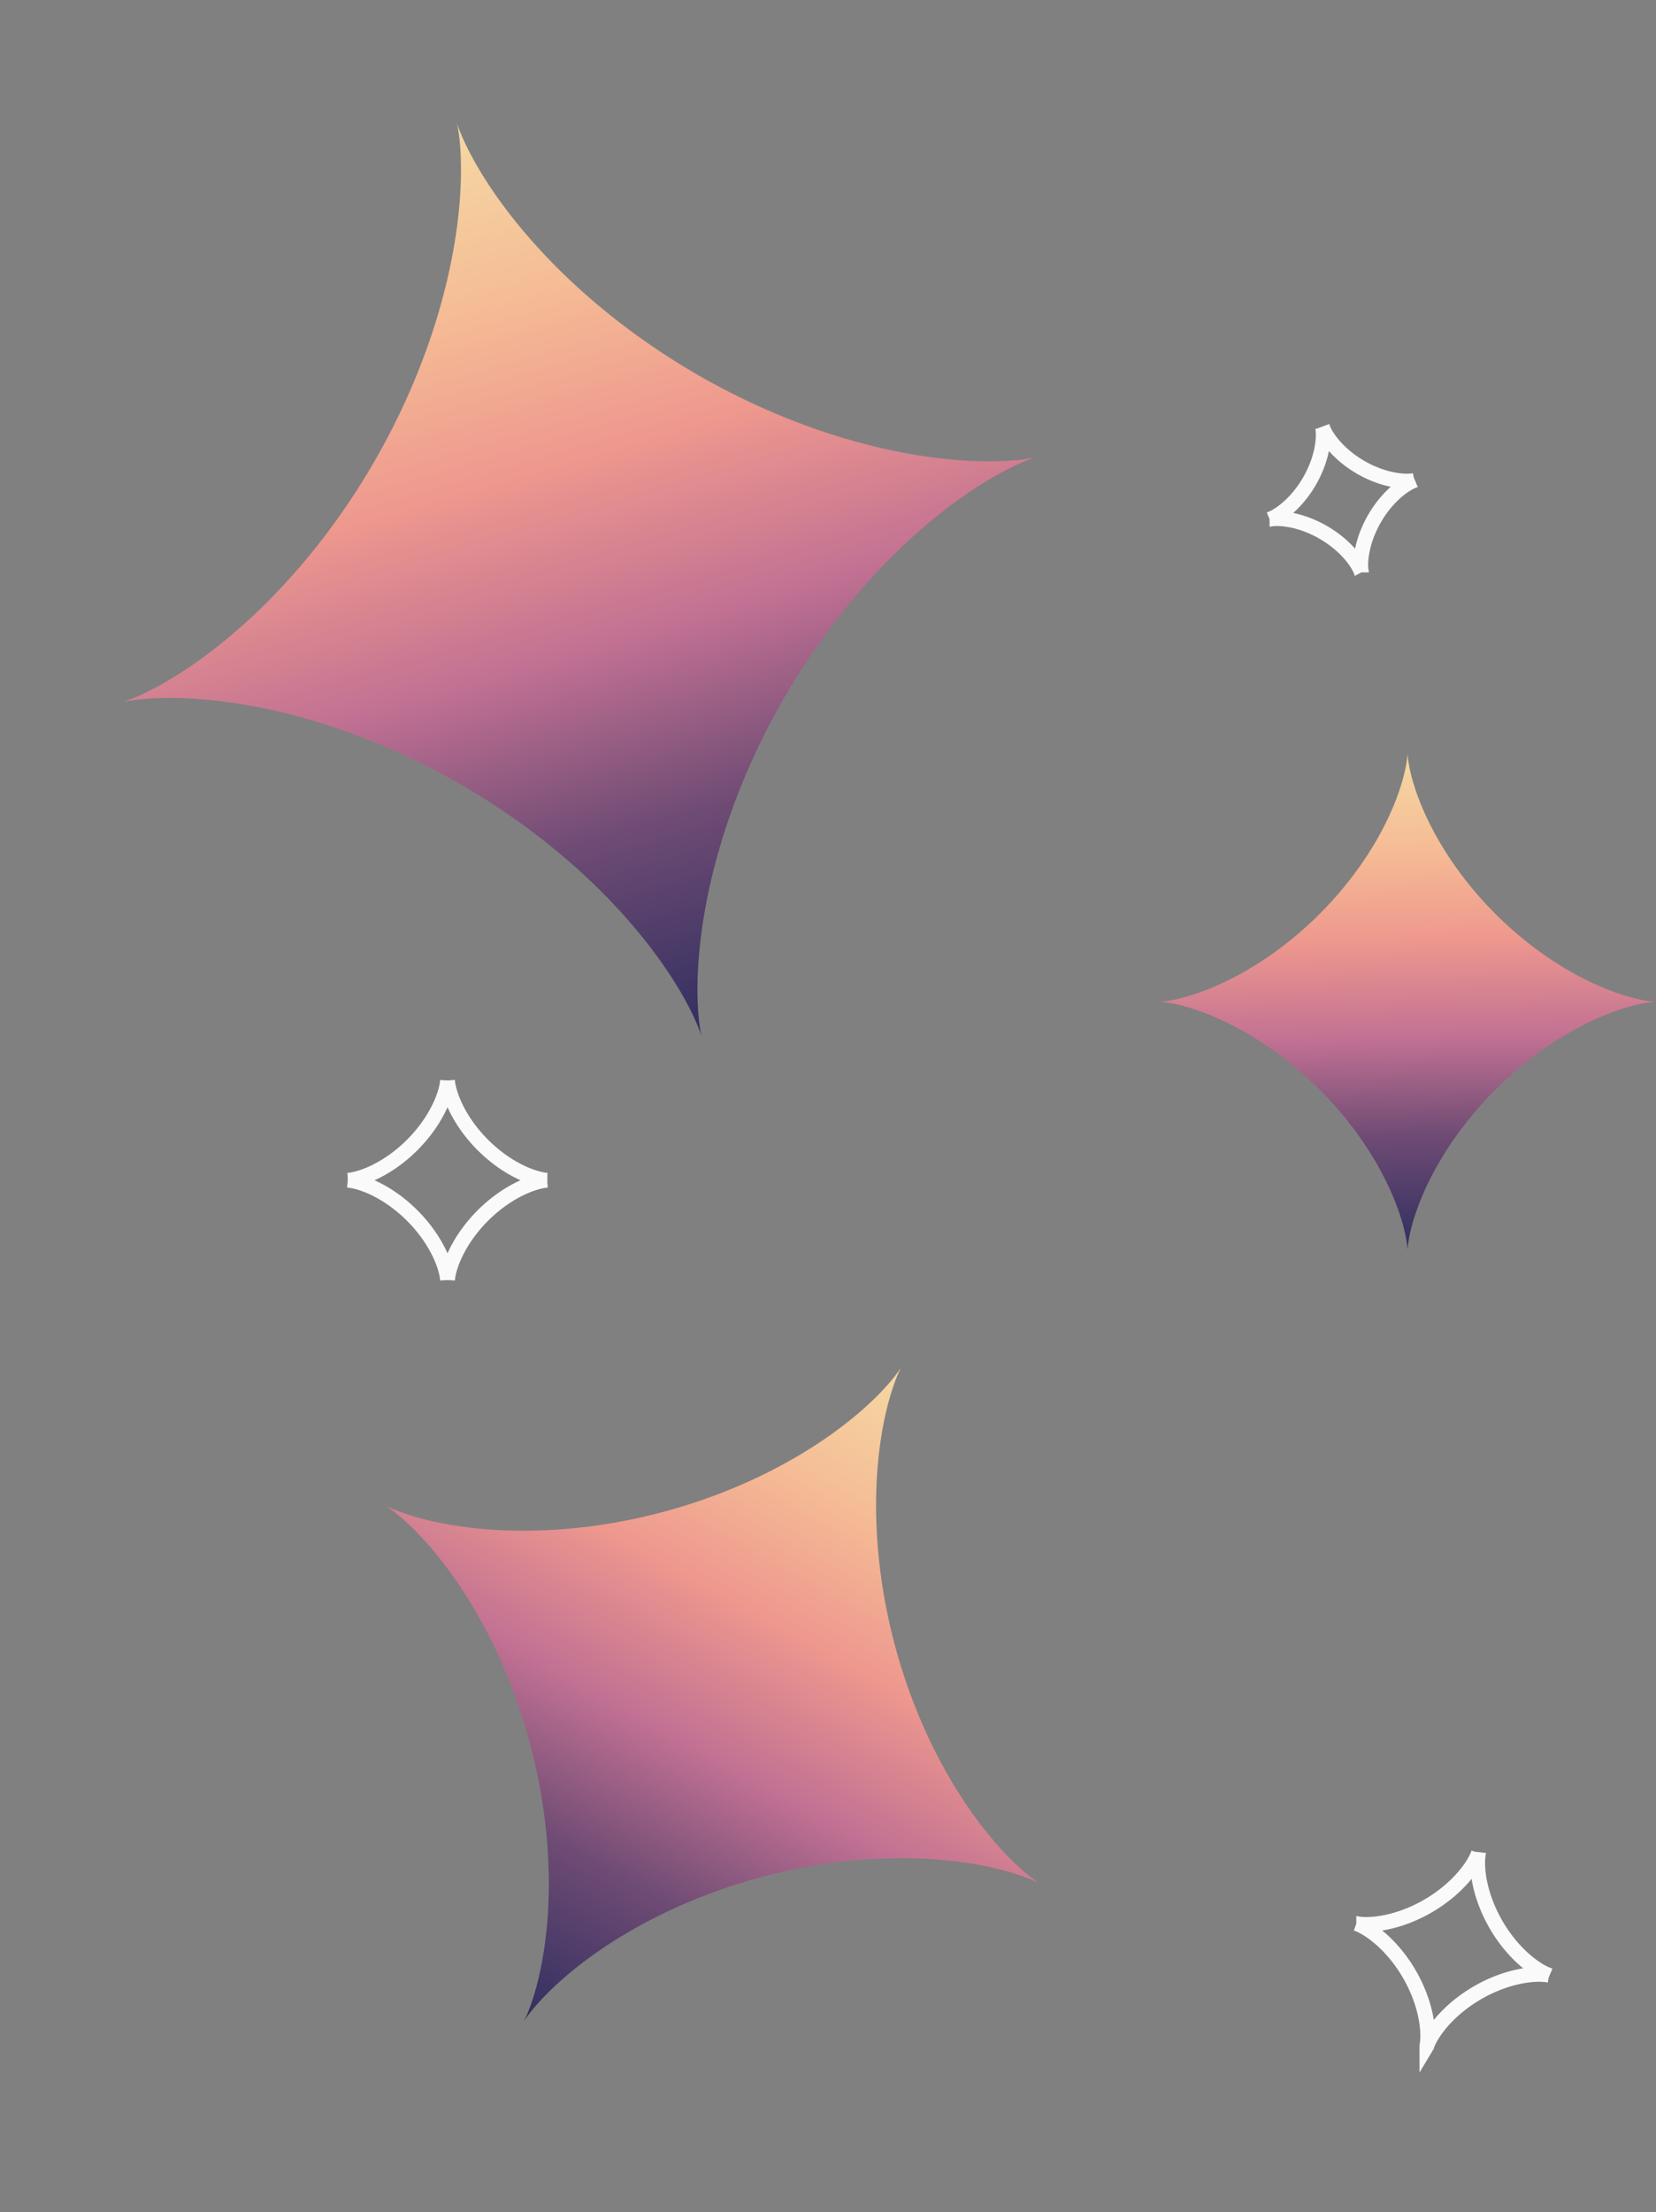 <svg width="224" height="299" viewBox="0 0 224 299" fill="none" xmlns="http://www.w3.org/2000/svg">
<rect x="0" y="0" width="224" height="299" fill="#808080" stroke="none"/>
<path fill-rule="evenodd" clip-rule="evenodd" d="M140.142 61.792L140.133 61.795L140.105 61.803L140.059 61.816L139.995 61.836L139.913 61.862L139.813 61.895L139.695 61.935L139.56 61.982L139.407 62.038L139.237 62.101L139.051 62.173L138.847 62.253L138.627 62.343L138.391 62.442L138.139 62.55L137.872 62.669L137.589 62.797L137.29 62.937L136.977 63.087L136.65 63.248L136.309 63.42L135.953 63.603L135.584 63.799L135.202 64.006L134.807 64.225L134.4 64.456L133.981 64.7L133.55 64.957L133.107 65.226L132.654 65.508L132.191 65.803L131.717 66.112L131.233 66.433L130.74 66.768L130.238 67.116L129.728 67.478L129.21 67.854L128.684 68.243L128.151 68.645L127.611 69.061L127.065 69.491L126.513 69.935L125.956 70.392L125.393 70.862L124.826 71.347L124.255 71.844L123.68 72.356L123.102 72.88L122.521 73.418L121.938 73.969L121.353 74.532L120.766 75.109L120.178 75.698L119.59 76.3L119.002 76.915L118.413 77.541L117.825 78.18L117.239 78.83L116.654 79.492L116.07 80.165L115.489 80.85L114.911 81.545L114.335 82.251L113.763 82.967L113.195 83.693L112.631 84.429L112.072 85.174L111.517 85.928L110.968 86.691L110.424 87.463L109.886 88.242L109.354 89.03L108.829 89.824L108.31 90.626L107.799 91.434L107.295 92.249L106.799 93.069L106.311 93.895L105.831 94.726L105.359 95.561L104.896 96.401L104.442 97.244L103.997 98.091L103.561 98.941L103.134 99.793L102.718 100.647L102.311 101.502L101.914 102.359L101.527 103.216L101.15 104.074L100.783 104.931L100.427 105.787L100.082 106.643L99.747 107.496L99.422 108.348L99.109 109.196L98.806 110.042L98.513 110.884L98.232 111.722L97.961 112.556L97.701 113.385L97.452 114.208L97.213 115.025L96.986 115.836L96.768 116.64L96.561 117.437L96.365 118.227L96.178 119.008L96.002 119.781L95.837 120.544L95.68 121.298L95.534 122.043L95.398 122.777L95.27 123.5L95.153 124.212L95.044 124.913L94.944 125.602L94.853 126.278L94.77 126.942L94.695 127.593L94.629 128.231L94.57 128.855L94.519 129.464L94.475 130.06L94.437 130.641L94.407 131.206L94.382 131.757L94.364 132.292L94.352 132.811L94.345 133.313L94.343 133.8L94.346 134.27L94.353 134.722L94.364 135.158L94.379 135.577L94.398 135.978L94.419 136.361L94.443 136.726L94.47 137.074L94.498 137.403L94.528 137.714L94.559 138.007L94.591 138.281L94.623 138.536L94.656 138.773L94.688 138.991L94.719 139.19L94.749 139.37L94.778 139.531L94.805 139.674L94.829 139.797L94.851 139.902L94.87 139.987L94.885 140.054L94.897 140.102L94.904 140.132L94.907 140.143L94.905 140.135L94.897 140.109L94.884 140.064L94.865 140.001L94.84 139.921L94.807 139.822L94.768 139.705L94.721 139.572L94.667 139.42L94.604 139.252L94.533 139.066L94.453 138.864L94.364 138.646L94.266 138.411L94.158 138.16L94.04 137.894L93.913 137.612L93.774 137.315L93.625 137.003L93.465 136.677L93.294 136.337L93.111 135.982L92.917 135.614L92.711 135.233L92.493 134.84L92.262 134.433L92.019 134.015L91.764 133.585L91.495 133.143L91.214 132.691L90.92 132.228L90.613 131.755L90.292 131.272L89.959 130.78L89.611 130.279L89.251 129.77L88.876 129.252L88.488 128.727L88.087 128.194L87.672 127.655L87.243 127.109L86.801 126.558L86.345 126.001L85.875 125.439L85.392 124.872L84.895 124.301L84.385 123.726L83.862 123.149L83.325 122.568L82.775 121.985L82.213 121.4L81.637 120.813L81.049 120.226L80.448 119.637L79.834 119.049L79.209 118.46L78.571 117.873L77.922 117.286L77.261 116.7L76.588 116.117L75.905 115.536L75.21 114.957L74.505 114.381L73.79 113.809L73.065 113.24L72.33 112.676L71.585 112.116L70.832 111.561L70.069 111.011L69.299 110.467L68.519 109.929L67.733 109.396L66.939 108.871L66.138 108.352L65.33 107.84L64.516 107.335L63.696 106.839L62.87 106.35L62.04 105.869L61.205 105.396L60.366 104.933L59.523 104.478L58.676 104.032L57.827 103.595L56.975 103.168L56.121 102.751L55.266 102.343L54.409 101.945L53.552 101.557L52.694 101.18L51.837 100.812L50.98 100.456L50.125 100.109L49.271 99.773L48.42 99.448L47.571 99.133L46.725 98.83L45.882 98.537L45.044 98.254L44.21 97.983L43.381 97.722L42.557 97.472L41.739 97.232L40.928 97.004L40.123 96.785L39.325 96.578L38.535 96.38L37.754 96.193L36.98 96.016L36.216 95.85L35.461 95.693L34.716 95.546L33.981 95.408L33.257 95.281L32.544 95.162L31.842 95.052L31.152 94.952L30.475 94.86L29.81 94.776L29.158 94.701L28.519 94.634L27.894 94.575L27.283 94.523L26.687 94.478L26.105 94.44L25.538 94.409L24.986 94.384L24.45 94.366L23.93 94.353L23.426 94.345L22.938 94.343L22.467 94.345L22.013 94.352L21.575 94.363L21.156 94.378L20.753 94.396L20.369 94.418L20.002 94.441L19.653 94.468L19.322 94.496L19.01 94.526L18.716 94.557L18.44 94.589L18.183 94.621L17.945 94.653L17.726 94.685L17.525 94.717L17.343 94.747L17.181 94.776L17.037 94.803L16.912 94.828L16.806 94.85L16.718 94.869L16.65 94.884L16.6 94.896L16.569 94.904L16.557 94.907L16.564 94.905L16.588 94.898L16.631 94.886L16.693 94.867L16.772 94.842L16.869 94.81L16.984 94.772L17.117 94.725L17.267 94.671L17.434 94.609L17.618 94.539L17.819 94.46L18.036 94.372L18.269 94.274L18.519 94.167L18.784 94.05L19.065 93.923L19.36 93.786L19.671 93.638L19.996 93.478L20.335 93.308L20.689 93.126L21.055 92.933L21.435 92.728L21.828 92.51L22.233 92.281L22.651 92.039L23.08 91.784L23.521 91.517L23.972 91.237L24.434 90.944L24.906 90.638L25.389 90.319L25.88 89.986L26.38 89.64L26.889 89.28L27.406 88.907L27.931 88.52L28.463 88.12L29.002 87.706L29.547 87.278L30.098 86.837L30.654 86.382L31.216 85.913L31.782 85.431L32.353 84.935L32.927 84.426L33.505 83.904L34.085 83.368L34.668 82.82L35.253 82.258L35.84 81.683L36.427 81.096L37.015 80.496L37.604 79.884L38.192 79.259L38.78 78.622L39.367 77.974L39.953 77.314L40.536 76.642L41.118 75.96L41.697 75.266L42.273 74.562L42.845 73.848L43.414 73.123L43.979 72.389L44.539 71.645L45.094 70.892L45.645 70.13L46.189 69.36L46.728 68.582L47.261 67.796L47.787 67.002L48.307 66.202L48.819 65.394L49.324 64.581L49.822 63.761L50.311 62.936L50.793 62.106L51.266 61.272L51.73 60.433L52.186 59.59L52.632 58.744L53.07 57.895L53.498 57.043L53.916 56.189L54.325 55.334L54.723 54.477L55.112 53.62L55.49 52.763L55.858 51.905L56.216 51.049L56.563 50.193L56.9 49.339L57.226 48.488L57.541 47.638L57.846 46.792L58.14 45.949L58.423 45.111L58.696 44.276L58.957 43.447L59.208 42.623L59.449 41.804L59.678 40.992L59.897 40.187L60.106 39.389L60.304 38.598L60.492 37.816L60.669 37.042L60.837 36.276L60.995 35.521L61.142 34.775L61.281 34.039L61.409 33.314L61.528 32.6L61.639 31.898L61.74 31.207L61.833 30.528L61.917 29.862L61.992 29.209L62.06 28.57L62.12 27.943L62.173 27.331L62.218 26.734L62.256 26.151L62.288 25.582L62.313 25.029L62.333 24.492L62.346 23.971L62.354 23.465L62.356 22.976L62.354 22.504L62.348 22.048L62.337 21.61L62.323 21.188L62.305 20.785L62.284 20.398L62.26 20.03L62.234 19.68L62.206 19.348L62.176 19.034L62.145 18.738L62.113 18.461L62.081 18.203L62.049 17.963L62.017 17.742L61.985 17.54L61.955 17.357L61.926 17.193L61.899 17.047L61.874 16.921L61.852 16.813L61.832 16.725L61.816 16.655L61.804 16.604L61.796 16.571L61.792 16.558L61.794 16.562L61.8 16.586L61.812 16.627L61.831 16.687L61.855 16.765L61.886 16.861L61.925 16.974L61.97 17.106L62.023 17.254L62.085 17.42L62.154 17.603L62.233 17.802L62.32 18.018L62.417 18.25L62.523 18.498L62.639 18.762L62.766 19.042L62.902 19.336L63.05 19.646L63.208 19.97L63.377 20.308L63.558 20.66L63.751 21.026L63.955 21.405L64.171 21.797L64.4 22.201L64.641 22.617L64.894 23.046L65.16 23.485L65.439 23.936L65.731 24.397L66.037 24.869L66.355 25.35L66.687 25.84L67.032 26.34L67.39 26.848L67.763 27.365L68.148 27.889L68.547 28.42L68.96 28.959L69.387 29.503L69.827 30.054L70.281 30.61L70.749 31.171L71.23 31.737L71.724 32.307L72.232 32.882L72.753 33.459L73.288 34.039L73.835 34.622L74.396 35.206L74.97 35.793L75.556 36.38L76.155 36.969L76.766 37.557L77.39 38.146L78.026 38.734L78.673 39.321L79.333 39.906L80.003 40.49L80.685 41.072L81.377 41.651L82.081 42.227L82.794 42.8L83.518 43.369L84.252 43.934L84.995 44.495L85.747 45.05L86.508 45.601L87.277 46.146L88.055 46.686L88.841 47.219L89.634 47.746L90.434 48.266L91.24 48.779L92.053 49.285L92.873 49.782L93.697 50.273L94.527 50.755L95.361 51.229L96.2 51.694L97.042 52.15L97.888 52.597L98.737 53.035L99.589 53.464L100.442 53.883L101.297 54.292L102.154 54.692L103.011 55.081L103.869 55.461L104.726 55.829L105.583 56.188L106.438 56.536L107.292 56.874L108.144 57.2L108.993 57.517L109.84 57.822L110.683 58.117L111.522 58.401L112.357 58.674L113.187 58.937L114.011 59.189L114.83 59.43L115.643 59.66L116.449 59.88L117.247 60.09L118.039 60.289L118.822 60.477L119.596 60.656L120.362 60.824L121.119 60.983L121.865 61.131L122.602 61.27L123.328 61.399L124.043 61.52L124.746 61.63L125.438 61.732L126.117 61.826L126.784 61.91L127.439 61.987L128.079 62.055L128.707 62.116L129.32 62.169L129.919 62.215L130.503 62.254L131.072 62.286L131.626 62.312L132.165 62.331L132.688 62.345L133.194 62.353L133.685 62.357L134.159 62.355L134.615 62.349L135.055 62.338L135.478 62.324L135.883 62.306L136.271 62.286L136.64 62.262L136.992 62.236L137.326 62.208L137.641 62.179L137.938 62.148L138.216 62.116L138.476 62.084L138.717 62.051L138.94 62.019L139.143 61.988L139.328 61.957L139.494 61.928L139.641 61.901L139.769 61.876L139.878 61.853L139.968 61.834L140.04 61.818L140.092 61.805L140.126 61.797L140.142 61.792Z" fill="url(#paint0_linear_1071_1659)"/>
<path fill-rule="evenodd" clip-rule="evenodd" d="M140.635 254.596L140.628 254.592L140.608 254.581L140.575 254.562L140.527 254.537L140.466 254.506L140.391 254.468L140.302 254.424L140.199 254.374L140.081 254.319L139.95 254.259L139.803 254.194L139.643 254.124L139.468 254.051L139.279 253.973L139.075 253.892L138.857 253.808L138.624 253.721L138.377 253.631L138.116 253.539L137.84 253.445L137.55 253.349L137.245 253.252L136.926 253.154L136.594 253.055L136.247 252.956L135.886 252.857L135.511 252.757L135.123 252.659L134.721 252.561L134.305 252.464L133.876 252.369L133.435 252.276L132.98 252.184L132.512 252.095L132.032 252.008L131.539 251.924L131.034 251.844L130.517 251.766L129.989 251.692L129.449 251.623L128.897 251.557L128.335 251.496L127.762 251.439L127.178 251.387L126.584 251.34L125.98 251.299L125.366 251.263L124.744 251.233L124.112 251.208L123.471 251.19L122.822 251.178L122.164 251.172L121.499 251.173L120.827 251.181L120.147 251.195L119.461 251.217L118.768 251.246L118.069 251.282L117.365 251.325L116.655 251.376L115.94 251.434L115.22 251.5L114.496 251.574L113.768 251.655L113.037 251.744L112.303 251.841L111.566 251.946L110.826 252.059L110.085 252.18L109.342 252.308L108.597 252.445L107.852 252.589L107.106 252.742L106.36 252.902L105.615 253.07L104.87 253.245L104.126 253.428L103.384 253.619L102.643 253.817L101.904 254.023L101.169 254.235L100.435 254.455L99.706 254.682L98.979 254.916L98.257 255.156L97.539 255.403L96.826 255.657L96.118 255.916L95.415 256.182L94.717 256.454L94.026 256.731L93.341 257.014L92.662 257.302L91.991 257.595L91.327 257.892L90.67 258.195L90.021 258.501L89.38 258.812L88.747 259.127L88.124 259.445L87.508 259.766L86.902 260.09L86.306 260.417L85.719 260.747L85.142 261.078L84.574 261.412L84.017 261.746L83.471 262.083L82.935 262.42L82.41 262.757L81.895 263.095L81.392 263.433L80.9 263.771L80.42 264.107L79.951 264.443L79.494 264.778L79.048 265.11L78.614 265.441L78.192 265.77L77.782 266.095L77.385 266.418L76.999 266.737L76.625 267.053L76.264 267.364L75.915 267.671L75.578 267.973L75.253 268.271L74.941 268.563L74.641 268.849L74.353 269.129L74.077 269.403L73.813 269.67L73.561 269.93L73.321 270.182L73.093 270.427L72.877 270.664L72.673 270.893L72.48 271.113L72.299 271.324L72.129 271.526L71.97 271.719L71.822 271.902L71.685 272.074L71.559 272.237L71.444 272.389L71.339 272.53L71.244 272.66L71.159 272.779L71.084 272.887L71.019 272.982L70.963 273.066L70.916 273.137L70.879 273.196L70.849 273.243L70.829 273.276L70.816 273.297L70.812 273.305L70.815 273.299L70.826 273.28L70.843 273.248L70.868 273.201L70.899 273.141L70.937 273.067L70.98 272.979L71.029 272.877L71.084 272.761L71.144 272.63L71.209 272.485L71.278 272.326L71.351 272.153L71.428 271.964L71.509 271.762L71.593 271.545L71.68 271.313L71.769 271.067L71.861 270.807L71.955 270.532L72.051 270.243L72.148 269.94L72.246 269.622L72.345 269.29L72.444 268.945L72.543 268.585L72.642 268.211L72.741 267.824L72.839 267.423L72.936 267.009L73.031 266.581L73.124 266.14L73.216 265.686L73.306 265.22L73.393 264.74L73.477 264.249L73.558 263.745L73.635 263.229L73.709 262.701L73.779 262.162L73.846 261.611L73.907 261.05L73.964 260.477L74.016 259.894L74.064 259.301L74.106 258.698L74.142 258.085L74.173 257.463L74.198 256.832L74.216 256.192L74.229 255.544L74.235 254.887L74.235 254.222L74.228 253.551L74.214 252.871L74.193 252.186L74.165 251.493L74.129 250.795L74.086 250.091L74.036 249.381L73.978 248.667L73.913 247.947L73.84 247.224L73.759 246.496L73.671 245.765L73.574 245.031L73.47 244.294L73.358 243.555L73.238 242.814L73.11 242.071L72.974 241.326L72.83 240.581L72.678 239.835L72.519 239.089L72.352 238.344L72.177 237.599L71.994 236.855L71.804 236.112L71.607 235.372L71.402 234.633L71.19 233.897L70.97 233.163L70.744 232.433L70.511 231.707L70.271 230.984L70.024 230.266L69.771 229.552L69.512 228.843L69.247 228.14L68.976 227.442L68.699 226.75L68.417 226.065L68.129 225.386L67.837 224.714L67.539 224.049L67.237 223.392L66.931 222.742L66.621 222.1L66.306 221.467L65.989 220.843L65.668 220.227L65.343 219.62L65.017 219.023L64.687 218.435L64.356 217.857L64.023 217.289L63.688 216.731L63.352 216.184L63.015 215.647L62.677 215.121L62.339 214.606L62.001 214.102L61.664 213.609L61.327 213.128L60.991 212.658L60.657 212.199L60.324 211.753L59.993 211.318L59.664 210.895L59.338 210.484L59.016 210.086L58.696 209.699L58.38 209.324L58.068 208.962L57.761 208.612L57.458 208.274L57.16 207.949L56.868 207.635L56.581 207.334L56.301 207.045L56.027 206.768L55.759 206.503L55.499 206.25L55.245 206.01L55 205.781L54.762 205.564L54.533 205.358L54.312 205.165L54.1 204.982L53.897 204.812L53.704 204.652L53.52 204.503L53.347 204.366L53.183 204.239L53.031 204.123L52.888 204.017L52.757 203.921L52.638 203.835L52.529 203.76L52.433 203.694L52.348 203.637L52.276 203.59L52.216 203.551L52.168 203.521L52.133 203.5L52.112 203.487L52.103 203.482L52.108 203.484L52.126 203.494L52.157 203.511L52.202 203.536L52.261 203.566L52.334 203.603L52.421 203.646L52.522 203.695L52.637 203.749L52.767 203.809L52.91 203.873L53.068 203.942L53.241 204.015L53.428 204.092L53.629 204.172L53.845 204.256L54.075 204.343L54.32 204.432L54.579 204.524L54.853 204.617L55.141 204.713L55.443 204.81L55.76 204.908L56.09 205.006L56.435 205.106L56.794 205.205L57.166 205.304L57.552 205.403L57.952 205.501L58.366 205.598L58.792 205.693L59.232 205.787L59.685 205.879L60.151 205.968L60.629 206.056L61.12 206.14L61.623 206.221L62.138 206.299L62.664 206.373L63.203 206.444L63.752 206.51L64.313 206.572L64.884 206.63L65.466 206.682L66.059 206.73L66.661 206.772L67.273 206.809L67.894 206.84L68.525 206.866L69.164 206.885L69.812 206.898L70.468 206.905L71.132 206.905L71.803 206.898L72.482 206.885L73.167 206.864L73.859 206.837L74.557 206.802L75.261 206.76L75.97 206.71L76.684 206.653L77.403 206.588L78.126 206.516L78.853 206.436L79.584 206.348L80.318 206.252L81.055 206.148L81.794 206.037L82.535 205.917L83.278 205.79L84.022 205.655L84.767 205.511L85.513 205.36L86.259 205.202L87.004 205.035L87.749 204.861L88.493 204.679L89.236 204.489L89.977 204.292L90.716 204.088L91.452 203.876L92.186 203.658L92.916 203.432L93.643 203.199L94.366 202.96L95.085 202.714L95.799 202.461L96.508 202.203L97.212 201.938L97.91 201.667L98.602 201.391L99.288 201.109L99.968 200.822L100.641 200.53L101.306 200.233L101.964 199.931L102.614 199.625L103.256 199.315L103.89 199.001L104.516 198.684L105.132 198.363L105.74 198.039L106.338 197.712L106.926 197.383L107.505 197.052L108.074 196.719L108.632 196.384L109.181 196.048L109.718 195.711L110.245 195.374L110.761 195.036L111.266 194.698L111.76 194.36L112.242 194.023L112.713 193.687L113.172 193.353L113.62 193.02L114.055 192.689L114.479 192.36L114.891 192.034L115.291 191.711L115.678 191.391L116.054 191.075L116.417 190.763L116.768 190.455L117.107 190.152L117.434 189.854L117.748 189.561L118.05 189.274L118.34 188.993L118.618 188.718L118.884 188.45L119.138 188.189L119.379 187.935L119.609 187.689L119.827 187.45L120.033 187.22L120.228 186.999L120.411 186.786L120.583 186.583L120.744 186.389L120.893 186.204L121.031 186.03L121.159 185.866L121.276 185.712L121.383 185.569L121.479 185.437L121.566 185.316L121.642 185.207L121.709 185.11L121.766 185.024L121.815 184.951L121.854 184.89L121.884 184.841L121.906 184.805L121.92 184.783L121.926 184.773L121.924 184.776L121.914 184.793L121.898 184.824L121.874 184.868L121.844 184.925L121.808 184.997L121.765 185.083L121.717 185.183L121.663 185.297L121.604 185.425L121.54 185.568L121.472 185.725L121.399 185.896L121.322 186.082L121.242 186.282L121.159 186.497L121.072 186.726L120.983 186.97L120.891 187.228L120.798 187.5L120.702 187.787L120.606 188.088L120.508 188.404L120.409 188.733L120.31 189.077L120.211 189.434L120.111 189.806L120.013 190.191L119.915 190.59L119.818 191.002L119.722 191.427L119.628 191.866L119.536 192.318L119.446 192.783L119.359 193.26L119.274 193.75L119.193 194.252L119.115 194.766L119.04 195.291L118.969 195.829L118.903 196.378L118.84 196.937L118.782 197.508L118.729 198.089L118.681 198.681L118.639 199.282L118.601 199.894L118.57 200.514L118.544 201.144L118.524 201.783L118.51 202.43L118.503 203.085L118.503 203.749L118.509 204.419L118.522 205.097L118.541 205.782L118.568 206.473L118.603 207.171L118.644 207.874L118.693 208.583L118.75 209.297L118.814 210.015L118.886 210.738L118.965 211.465L119.053 212.195L119.148 212.929L119.251 213.665L119.362 214.404L119.481 215.146L119.607 215.888L119.742 216.632L119.884 217.378L120.035 218.123L120.193 218.869L120.359 219.615L120.533 220.36L120.714 221.104L120.903 221.847L121.099 222.588L121.303 223.327L121.514 224.063L121.732 224.797L121.957 225.528L122.19 226.255L122.428 226.978L122.674 227.697L122.926 228.412L123.184 229.121L123.448 229.826L123.719 230.524L123.995 231.217L124.276 231.904L124.563 232.584L124.854 233.257L125.151 233.923L125.452 234.582L125.758 235.232L126.068 235.875L126.381 236.51L126.699 237.136L127.019 237.753L127.343 238.361L127.669 238.96L127.998 239.549L128.329 240.129L128.662 240.699L128.997 241.258L129.332 241.807L129.669 242.346L130.007 242.873L130.345 243.39L130.683 243.896L131.02 244.391L131.357 244.874L131.693 245.345L132.028 245.806L132.361 246.254L132.693 246.691L133.022 247.115L133.348 247.528L133.671 247.929L133.991 248.318L134.308 248.694L134.62 249.058L134.928 249.41L135.232 249.75L135.53 250.078L135.824 250.393L136.111 250.696L136.393 250.987L136.668 251.266L136.937 251.533L137.198 251.787L137.453 252.03L137.699 252.261L137.938 252.48L138.169 252.687L138.391 252.883L138.605 253.067L138.809 253.239L139.004 253.401L139.189 253.551L139.364 253.69L139.529 253.819L139.684 253.937L139.828 254.044L139.96 254.142L140.082 254.229L140.192 254.306L140.291 254.374L140.377 254.432L140.451 254.481L140.513 254.521L140.563 254.552L140.6 254.575L140.624 254.589L140.635 254.596Z" fill="url(#paint1_linear_1071_1659)"/>
<path fill-rule="evenodd" clip-rule="evenodd" d="M224 135.409L223.995 135.409L223.98 135.409L223.955 135.41L223.919 135.411L223.874 135.413L223.819 135.416L223.754 135.42L223.679 135.426L223.594 135.433L223.499 135.442L223.394 135.453L223.28 135.467L223.156 135.482L223.023 135.5L222.881 135.521L222.729 135.545L222.567 135.572L222.397 135.602L222.218 135.635L222.03 135.672L221.833 135.713L221.628 135.758L221.414 135.807L221.192 135.86L220.962 135.918L220.724 135.98L220.478 136.047L220.224 136.118L219.963 136.195L219.695 136.276L219.419 136.363L219.137 136.455L218.848 136.552L218.552 136.655L218.25 136.764L217.942 136.878L217.628 136.998L217.308 137.124L216.983 137.256L216.653 137.394L216.317 137.538L215.977 137.688L215.631 137.844L215.282 138.006L214.928 138.175L214.571 138.35L214.21 138.531L213.845 138.718L213.477 138.912L213.106 139.112L212.733 139.319L212.357 139.532L211.978 139.751L211.598 139.977L211.216 140.208L210.832 140.446L210.447 140.69L210.061 140.941L209.674 141.197L209.286 141.459L208.898 141.728L208.51 142.002L208.122 142.282L207.734 142.567L207.347 142.858L206.961 143.155L206.576 143.457L206.192 143.765L205.809 144.077L205.428 144.395L205.049 144.717L204.672 145.044L204.298 145.376L203.926 145.713L203.556 146.053L203.19 146.398L202.826 146.747L202.466 147.1L202.11 147.456L201.757 147.816L201.408 148.179L201.063 148.545L200.721 148.914L200.385 149.286L200.053 149.661L199.725 150.037L199.402 150.416L199.084 150.797L198.771 151.179L198.463 151.563L198.161 151.948L197.864 152.335L197.572 152.722L197.286 153.109L197.006 153.497L196.731 153.885L196.462 154.273L196.199 154.661L195.943 155.048L195.692 155.434L195.447 155.819L195.209 156.203L194.977 156.586L194.751 156.966L194.531 157.345L194.318 157.721L194.111 158.095L193.91 158.466L193.715 158.834L193.527 159.199L193.346 159.561L193.17 159.918L193.001 160.272L192.838 160.622L192.682 160.967L192.531 161.308L192.387 161.644L192.248 161.975L192.116 162.301L191.99 162.621L191.869 162.936L191.755 163.244L191.646 163.547L191.542 163.843L191.444 164.132L191.352 164.415L191.265 164.691L191.183 164.96L191.106 165.222L191.034 165.476L190.967 165.723L190.905 165.962L190.847 166.192L190.793 166.415L190.744 166.629L190.699 166.835L190.657 167.033L190.62 167.222L190.586 167.401L190.556 167.572L190.529 167.734L190.505 167.887L190.484 168.03L190.465 168.164L190.45 168.289L190.436 168.404L190.425 168.509L190.416 168.605L190.408 168.69L190.403 168.766L190.398 168.832L190.395 168.888L190.393 168.934L190.392 168.97L190.391 168.996L190.391 169.012L190.391 169.018L190.391 169.014L190.391 169L190.39 168.975L190.389 168.941L190.387 168.896L190.384 168.842L190.38 168.778L190.374 168.703L190.367 168.619L190.358 168.525L190.347 168.421L190.334 168.308L190.319 168.185L190.301 168.052L190.28 167.91L190.257 167.759L190.23 167.599L190.2 167.429L190.167 167.251L190.13 167.064L190.09 166.867L190.045 166.663L189.997 166.45L189.944 166.228L189.887 165.999L189.825 165.761L189.758 165.516L189.687 165.263L189.611 165.002L189.53 164.735L189.444 164.46L189.352 164.178L189.255 163.889L189.153 163.594L189.045 163.293L188.931 162.985L188.811 162.672L188.686 162.352L188.555 162.027L188.417 161.697L188.274 161.362L188.124 161.022L187.969 160.677L187.807 160.328L187.639 159.975L187.464 159.618L187.283 159.257L187.096 158.892L186.903 158.525L186.703 158.154L186.497 157.781L186.285 157.405L186.066 157.027L185.841 156.646L185.61 156.264L185.373 155.881L185.129 155.496L184.879 155.109L184.623 154.723L184.362 154.335L184.094 153.947L183.82 153.559L183.541 153.171L183.255 152.783L182.965 152.396L182.668 152.01L182.367 151.625L182.06 151.24L181.748 150.858L181.43 150.477L181.108 150.098L180.781 149.72L180.45 149.346L180.114 148.973L179.774 148.604L179.429 148.237L179.081 147.873L178.728 147.513L178.372 147.156L178.013 146.803L177.65 146.453L177.284 146.108L176.915 145.767L176.543 145.43L176.169 145.097L175.792 144.769L175.414 144.446L175.033 144.127L174.651 143.814L174.267 143.506L173.882 143.203L173.496 142.905L173.109 142.613L172.721 142.327L172.333 142.046L171.945 141.771L171.557 141.502L171.17 141.238L170.783 140.981L170.396 140.73L170.011 140.485L169.627 140.246L169.245 140.013L168.864 139.787L168.485 139.566L168.109 139.353L167.735 139.145L167.363 138.944L166.995 138.749L166.63 138.56L166.268 138.378L165.91 138.202L165.556 138.033L165.205 137.869L164.86 137.712L164.518 137.561L164.182 137.416L163.851 137.277L163.525 137.145L163.204 137.018L162.889 136.897L162.58 136.782L162.277 136.672L161.98 136.569L161.69 136.47L161.407 136.377L161.13 136.29L160.861 136.207L160.598 136.13L160.344 136.058L160.096 135.99L159.857 135.927L159.625 135.869L159.402 135.815L159.187 135.766L158.98 135.72L158.782 135.679L158.593 135.641L158.412 135.607L158.241 135.576L158.078 135.549L157.925 135.525L157.78 135.503L157.646 135.485L157.52 135.469L157.405 135.455L157.299 135.444L157.202 135.435L157.116 135.427L157.039 135.421L156.972 135.417L156.915 135.414L156.869 135.411L156.832 135.41L156.805 135.409L156.788 135.409L156.782 135.409L156.785 135.409L156.799 135.409L156.822 135.408L156.856 135.407L156.899 135.405L156.953 135.402L157.017 135.398L157.09 135.393L157.174 135.386L157.267 135.377L157.37 135.366L157.483 135.353L157.605 135.338L157.737 135.321L157.878 135.3L158.028 135.277L158.188 135.251L158.357 135.221L158.534 135.188L158.721 135.152L158.916 135.111L159.12 135.067L159.333 135.019L159.553 134.966L159.782 134.909L160.019 134.848L160.264 134.782L160.516 134.711L160.776 134.636L161.043 134.555L161.318 134.469L161.599 134.378L161.887 134.281L162.182 134.179L162.483 134.072L162.79 133.958L163.103 133.839L163.422 133.714L163.746 133.583L164.076 133.446L164.411 133.304L164.75 133.155L165.095 132.999L165.444 132.838L165.796 132.67L166.153 132.496L166.514 132.316L166.878 132.13L167.246 131.937L167.616 131.738L167.989 131.532L168.365 131.32L168.743 131.102L169.123 130.878L169.505 130.647L169.889 130.41L170.273 130.167L170.659 129.917L171.046 129.662L171.434 129.401L171.822 129.133L172.21 128.86L172.598 128.581L172.986 128.296L173.373 128.006L173.759 127.71L174.145 127.409L174.529 127.102L174.912 126.791L175.293 126.474L175.672 126.152L176.049 125.826L176.424 125.495L176.797 125.159L177.167 124.819L177.534 124.475L177.897 124.127L178.258 123.775L178.615 123.419L178.969 123.059L179.319 122.697L179.664 122.331L180.006 121.962L180.343 121.591L180.676 121.217L181.005 120.841L181.328 120.462L181.647 120.082L181.961 119.699L182.27 119.316L182.573 118.931L182.871 118.545L183.163 118.158L183.45 117.77L183.732 117.382L184.007 116.994L184.277 116.606L184.541 116.219L184.798 115.831L185.05 115.445L185.296 115.06L185.535 114.676L185.768 114.293L185.995 113.912L186.216 113.533L186.43 113.157L186.638 112.782L186.84 112.411L187.036 112.042L187.225 111.677L187.407 111.315L187.584 110.956L187.754 110.602L187.918 110.251L188.075 109.905L188.227 109.564L188.372 109.227L188.511 108.895L188.645 108.568L188.772 108.247L188.893 107.932L189.009 107.622L189.119 107.319L189.223 107.022L189.322 106.731L189.415 106.447L189.503 106.17L189.586 105.9L189.664 105.637L189.736 105.382L189.804 105.134L189.867 104.894L189.926 104.662L189.98 104.438L190.03 104.222L190.076 104.015L190.118 103.816L190.156 103.626L190.19 103.444L190.221 103.272L190.249 103.109L190.273 102.954L190.295 102.81L190.313 102.674L190.33 102.548L190.343 102.432L190.355 102.325L190.364 102.228L190.372 102.14L190.378 102.063L190.383 101.995L190.386 101.938L190.388 101.89L190.39 101.852L190.39 101.825L190.391 101.807L190.391 101.8L190.391 101.802L190.391 101.815L190.391 101.838L190.393 101.871L190.394 101.914L190.397 101.967L190.401 102.029L190.406 102.102L190.413 102.185L190.422 102.277L190.432 102.379L190.445 102.491L190.46 102.613L190.478 102.744L190.498 102.884L190.521 103.034L190.547 103.193L190.576 103.361L190.609 103.538L190.645 103.724L190.685 103.919L190.729 104.122L190.777 104.334L190.829 104.554L190.886 104.782L190.947 105.018L191.012 105.262L191.083 105.514L191.158 105.773L191.238 106.04L191.324 106.314L191.414 106.594L191.511 106.882L191.612 107.176L191.719 107.477L191.832 107.783L191.951 108.096L192.075 108.414L192.206 108.738L192.342 109.068L192.484 109.402L192.633 109.741L192.788 110.085L192.949 110.434L193.116 110.786L193.289 111.143L193.469 111.503L193.655 111.867L193.847 112.234L194.046 112.604L194.251 112.977L194.462 113.353L194.68 113.731L194.904 114.111L195.134 114.493L195.371 114.876L195.613 115.261L195.862 115.647L196.117 116.034L196.378 116.421L196.645 116.809L196.917 117.197L197.196 117.585L197.48 117.973L197.77 118.36L198.066 118.746L198.366 119.132L198.673 119.516L198.984 119.899L199.3 120.281L199.622 120.66L199.948 121.037L200.278 121.413L200.614 121.785L200.953 122.155L201.297 122.523L201.645 122.887L201.997 123.248L202.352 123.605L202.711 123.959L203.074 124.309L203.439 124.655L203.808 124.997L204.179 125.335L204.553 125.668L204.929 125.997L205.307 126.321L205.688 126.64L206.07 126.954L206.453 127.263L206.838 127.567L207.224 127.865L207.611 128.158L207.998 128.446L208.386 128.728L208.774 129.004L209.162 129.274L209.55 129.538L209.937 129.796L210.324 130.048L210.709 130.294L211.093 130.534L211.476 130.768L211.857 130.996L212.236 131.217L212.613 131.432L212.988 131.64L213.359 131.842L213.728 132.038L214.094 132.228L214.456 132.411L214.815 132.588L215.17 132.759L215.521 132.923L215.867 133.081L216.209 133.233L216.546 133.379L216.878 133.519L217.205 133.652L217.527 133.78L217.843 133.902L218.153 134.018L218.457 134.128L218.754 134.233L219.046 134.332L219.33 134.426L219.608 134.514L219.879 134.598L220.142 134.676L220.398 134.749L220.646 134.817L220.887 134.881L221.12 134.94L221.344 134.994L221.561 135.044L221.769 135.091L221.968 135.133L222.159 135.171L222.341 135.206L222.514 135.237L222.678 135.265L222.833 135.289L222.979 135.311L223.115 135.33L223.242 135.347L223.359 135.36L223.467 135.372L223.564 135.382L223.653 135.39L223.731 135.396L223.799 135.4L223.858 135.404L223.906 135.406L223.945 135.408L223.973 135.408L223.991 135.409L224 135.409Z" fill="url(#paint2_linear_1071_1659)"/>
<path fill-rule="evenodd" clip-rule="evenodd" d="M209.54 266.994L209.538 266.993L209.532 266.992L209.522 266.99L209.509 266.986L209.491 266.982L209.469 266.978L209.443 266.973L209.414 266.967L209.38 266.961L209.342 266.955L209.3 266.948L209.255 266.941L209.205 266.935L209.152 266.928L209.094 266.921L209.033 266.914L208.967 266.908L208.898 266.902L208.825 266.896L208.748 266.891L208.668 266.887L208.583 266.883L208.495 266.88L208.404 266.877L208.308 266.876L208.21 266.875L208.107 266.875L208.001 266.877L207.892 266.879L207.78 266.883L207.664 266.888L207.544 266.894L207.422 266.902L207.297 266.911L207.168 266.922L207.037 266.934L206.903 266.948L206.765 266.964L206.626 266.981L206.483 267L206.338 267.021L206.19 267.044L206.04 267.069L205.888 267.095L205.733 267.124L205.576 267.155L205.417 267.187L205.256 267.222L205.093 267.259L204.928 267.298L204.762 267.34L204.594 267.383L204.424 267.429L204.253 267.477L204.081 267.527L203.907 267.579L203.732 267.634L203.557 267.691L203.38 267.75L203.202 267.812L203.024 267.875L202.845 267.941L202.665 268.01L202.485 268.08L202.304 268.153L202.124 268.228L201.943 268.305L201.762 268.384L201.581 268.466L201.4 268.55L201.22 268.635L201.039 268.723L200.86 268.813L200.68 268.905L200.502 268.998L200.323 269.094L200.146 269.192L199.97 269.291L199.794 269.392L199.62 269.495L199.447 269.6L199.275 269.706L199.104 269.814L198.935 269.923L198.767 270.034L198.601 270.146L198.436 270.259L198.273 270.374L198.112 270.49L197.953 270.607L197.795 270.725L197.64 270.844L197.486 270.964L197.335 271.084L197.186 271.206L197.039 271.328L196.895 271.45L196.752 271.573L196.612 271.697L196.475 271.821L196.34 271.945L196.208 272.069L196.078 272.193L195.951 272.317L195.826 272.441L195.704 272.565L195.585 272.688L195.468 272.812L195.355 272.934L195.244 273.056L195.136 273.178L195.03 273.298L194.928 273.418L194.828 273.537L194.732 273.654L194.638 273.771L194.547 273.886L194.459 274L194.374 274.113L194.291 274.224L194.212 274.334L194.135 274.441L194.062 274.547L193.991 274.652L193.923 274.754L193.857 274.854L193.795 274.952L193.735 275.048L193.678 275.141L193.624 275.232L193.572 275.321L193.523 275.407L193.477 275.491L193.433 275.572L193.391 275.65L193.352 275.725L193.316 275.797L193.282 275.867L193.25 275.933L193.22 275.996L193.193 276.056L193.168 276.113L193.145 276.166L193.124 276.216L193.105 276.263L193.087 276.306L193.072 276.346L193.059 276.382L193.047 276.415L193.037 276.443L193.028 276.469L193.021 276.49L193.016 276.508L193.011 276.521L193.008 276.531L193.007 276.538L193.006 276.54L193.006 276.538L193.008 276.533L193.01 276.523L193.013 276.51L193.017 276.492L193.022 276.471L193.027 276.445L193.032 276.416L193.038 276.382L193.045 276.345L193.051 276.304L193.058 276.258L193.065 276.209L193.072 276.156L193.078 276.099L193.085 276.037L193.091 275.972L193.097 275.904L193.103 275.831L193.108 275.754L193.113 275.674L193.117 275.59L193.12 275.502L193.123 275.411L193.124 275.316L193.125 275.217L193.125 275.115L193.123 275.01L193.121 274.901L193.117 274.788L193.112 274.673L193.106 274.554L193.099 274.432L193.089 274.307L193.079 274.178L193.067 274.047L193.053 273.913L193.037 273.776L193.02 273.637L193.001 273.494L192.981 273.349L192.958 273.202L192.933 273.052L192.907 272.9L192.878 272.745L192.848 272.588L192.815 272.43L192.78 272.269L192.744 272.106L192.705 271.941L192.664 271.775L192.62 271.607L192.575 271.438L192.527 271.267L192.477 271.094L192.425 270.921L192.37 270.746L192.314 270.57L192.254 270.394L192.193 270.216L192.13 270.038L192.064 269.859L191.996 269.679L191.925 269.499L191.853 269.319L191.778 269.138L191.701 268.957L191.622 268.776L191.541 268.595L191.457 268.414L191.372 268.234L191.284 268.054L191.194 267.874L191.103 267.694L191.009 267.516L190.913 267.337L190.816 267.16L190.717 266.984L190.616 266.808L190.513 266.634L190.408 266.46L190.302 266.288L190.195 266.118L190.086 265.948L189.975 265.78L189.863 265.614L189.75 265.449L189.635 265.286L189.519 265.125L189.402 264.965L189.285 264.808L189.166 264.652L189.046 264.498L188.925 264.347L188.804 264.198L188.682 264.051L188.559 263.906L188.436 263.763L188.313 263.623L188.189 263.486L188.065 263.35L187.941 263.218L187.817 263.088L187.693 262.96L187.569 262.836L187.445 262.713L187.321 262.594L187.198 262.477L187.075 262.363L186.953 262.252L186.832 262.144L186.711 262.038L186.591 261.936L186.473 261.836L186.355 261.739L186.238 261.645L186.123 261.554L186.009 261.466L185.896 261.38L185.785 261.298L185.675 261.218L185.567 261.141L185.461 261.067L185.357 260.996L185.254 260.928L185.154 260.862L185.056 260.8L184.96 260.74L184.866 260.682L184.775 260.628L184.686 260.576L184.599 260.527L184.516 260.48L184.435 260.436L184.356 260.394L184.281 260.355L184.208 260.318L184.139 260.284L184.072 260.252L184.009 260.222L183.948 260.195L183.891 260.17L183.838 260.146L183.787 260.125L183.74 260.106L183.697 260.089L183.657 260.073L183.621 260.059L183.588 260.048L183.559 260.037L183.533 260.029L183.512 260.021L183.494 260.016L183.479 260.011L183.469 260.008L183.463 260.006L183.46 260.006L183.461 260.006L183.467 260.007L183.476 260.01L183.489 260.013L183.506 260.017L183.527 260.021L183.552 260.026L183.582 260.032L183.615 260.038L183.652 260.044L183.693 260.05L183.738 260.057L183.787 260.064L183.84 260.071L183.897 260.078L183.957 260.084L184.022 260.091L184.091 260.097L184.163 260.102L184.239 260.108L184.319 260.112L184.403 260.116L184.49 260.12L184.582 260.122L184.676 260.124L184.775 260.125L184.876 260.125L184.982 260.123L185.09 260.121L185.202 260.117L185.318 260.113L185.436 260.107L185.558 260.099L185.683 260.09L185.811 260.08L185.942 260.068L186.076 260.054L186.213 260.039L186.352 260.022L186.494 260.003L186.639 259.982L186.786 259.96L186.936 259.935L187.088 259.909L187.242 259.88L187.399 259.85L187.558 259.818L187.718 259.783L187.881 259.746L188.045 259.708L188.212 259.667L188.379 259.624L188.549 259.578L188.719 259.531L188.892 259.481L189.065 259.429L189.24 259.374L189.415 259.318L189.592 259.259L189.77 259.198L189.948 259.135L190.127 259.069L190.306 259.001L190.486 258.931L190.667 258.858L190.847 258.784L191.028 258.707L191.209 258.628L191.39 258.547L191.571 258.464L191.752 258.378L191.932 258.291L192.112 258.201L192.291 258.11L192.47 258.016L192.648 257.921L192.826 257.824L193.002 257.724L193.178 257.624L193.352 257.521L193.526 257.417L193.698 257.311L193.869 257.203L194.038 257.094L194.206 256.984L194.373 256.872L194.538 256.758L194.701 256.644L194.862 256.528L195.022 256.412L195.18 256.294L195.336 256.175L195.489 256.055L195.641 255.935L195.79 255.813L195.938 255.692L196.083 255.569L196.225 255.446L196.366 255.323L196.503 255.199L196.639 255.075L196.772 254.951L196.902 254.827L197.029 254.702L197.154 254.578L197.277 254.454L197.396 254.331L197.513 254.208L197.627 254.085L197.739 253.963L197.847 253.841L197.953 253.721L198.056 253.601L198.156 253.482L198.253 253.364L198.347 253.247L198.439 253.132L198.527 253.017L198.613 252.905L198.696 252.793L198.776 252.683L198.853 252.575L198.927 252.469L198.998 252.365L199.067 252.262L199.132 252.162L199.195 252.063L199.256 251.967L199.313 251.873L199.368 251.782L199.42 251.692L199.469 251.606L199.516 251.522L199.561 251.441L199.602 251.362L199.642 251.286L199.679 251.214L199.713 251.144L199.745 251.077L199.775 251.013L199.803 250.953L199.828 250.896L199.852 250.842L199.873 250.791L199.893 250.744L199.91 250.7L199.926 250.66L199.939 250.623L199.951 250.59L199.962 250.561L199.971 250.535L199.978 250.513L199.984 250.495L199.988 250.48L199.991 250.47L199.993 250.463L199.994 250.46L199.994 250.461L199.993 250.466L199.99 250.475L199.987 250.488L199.984 250.504L199.979 250.525L199.974 250.55L199.969 250.579L199.963 250.612L199.957 250.648L199.95 250.689L199.943 250.734L199.936 250.782L199.93 250.835L199.923 250.892L199.916 250.952L199.91 251.017L199.904 251.085L199.898 251.157L199.893 251.233L199.888 251.313L199.884 251.396L199.88 251.483L199.878 251.574L199.876 251.668L199.875 251.766L199.875 251.868L199.876 251.973L199.879 252.081L199.882 252.193L199.887 252.308L199.893 252.427L199.9 252.548L199.909 252.673L199.919 252.801L199.931 252.931L199.945 253.065L199.96 253.201L199.977 253.341L199.996 253.483L200.016 253.627L200.038 253.774L200.063 253.924L200.089 254.076L200.117 254.23L200.147 254.386L200.18 254.545L200.214 254.705L200.25 254.868L200.289 255.032L200.33 255.198L200.373 255.366L200.418 255.535L200.465 255.706L200.515 255.878L200.567 256.051L200.621 256.226L200.677 256.401L200.736 256.578L200.797 256.755L200.86 256.933L200.926 257.112L200.993 257.292L201.063 257.472L201.136 257.652L201.21 257.833L201.287 258.014L201.365 258.195L201.446 258.376L201.53 258.556L201.615 258.737L201.702 258.917L201.791 259.097L201.883 259.277L201.976 259.456L202.071 259.634L202.168 259.811L202.267 259.988L202.368 260.164L202.471 260.338L202.575 260.512L202.681 260.684L202.788 260.855L202.897 261.025L203.007 261.193L203.119 261.359L203.232 261.525L203.347 261.688L203.462 261.849L203.579 262.009L203.697 262.167L203.815 262.323L203.935 262.477L204.055 262.629L204.177 262.778L204.299 262.926L204.421 263.071L204.544 263.214L204.667 263.354L204.791 263.492L204.915 263.628L205.039 263.761L205.163 263.891L205.288 264.019L205.412 264.144L205.536 264.267L205.659 264.387L205.782 264.504L205.905 264.618L206.027 264.73L206.149 264.839L206.27 264.945L206.39 265.048L206.509 265.148L206.627 265.245L206.743 265.34L206.859 265.431L206.973 265.52L207.086 265.606L207.198 265.689L207.308 265.769L207.416 265.846L207.522 265.921L207.627 265.992L207.73 266.061L207.83 266.127L207.929 266.19L208.025 266.251L208.119 266.308L208.211 266.363L208.3 266.416L208.387 266.465L208.471 266.512L208.553 266.557L208.632 266.599L208.707 266.638L208.78 266.676L208.851 266.71L208.918 266.743L208.981 266.773L209.042 266.801L209.1 266.826L209.154 266.85L209.205 266.871L209.252 266.891L209.296 266.908L209.337 266.924L209.374 266.938L209.407 266.95L209.437 266.961L209.463 266.97L209.485 266.977L209.504 266.983L209.519 266.988L209.53 266.991L209.537 266.993L209.54 266.994Z" stroke="#FAFAFA" stroke-width="2"/>
<path fill-rule="evenodd" clip-rule="evenodd" d="M74.034 159.534L74.032 159.534L74.026 159.534L74.016 159.534L74.002 159.535L73.984 159.536L73.961 159.537L73.935 159.539L73.905 159.541L73.871 159.544L73.833 159.548L73.791 159.552L73.745 159.557L73.695 159.564L73.642 159.571L73.584 159.579L73.523 159.589L73.459 159.6L73.39 159.612L73.318 159.625L73.243 159.64L73.164 159.656L73.081 159.674L72.995 159.694L72.906 159.715L72.814 159.739L72.718 159.764L72.619 159.79L72.517 159.819L72.413 159.85L72.305 159.883L72.194 159.917L72.081 159.954L71.965 159.993L71.846 160.035L71.725 160.078L71.601 160.124L71.475 160.173L71.346 160.223L71.216 160.276L71.083 160.331L70.948 160.389L70.811 160.449L70.673 160.512L70.532 160.577L70.39 160.645L70.247 160.715L70.102 160.788L69.955 160.863L69.807 160.941L69.658 161.022L69.508 161.105L69.357 161.19L69.205 161.278L69.052 161.369L68.899 161.462L68.745 161.558L68.59 161.656L68.435 161.756L68.279 161.859L68.124 161.964L67.968 162.072L67.812 162.182L67.656 162.295L67.501 162.409L67.345 162.526L67.19 162.646L67.035 162.767L66.881 162.89L66.727 163.016L66.574 163.144L66.422 163.273L66.271 163.404L66.12 163.538L65.971 163.673L65.822 163.81L65.675 163.948L65.529 164.088L65.385 164.23L65.241 164.373L65.1 164.518L64.959 164.664L64.821 164.811L64.684 164.959L64.548 165.108L64.415 165.259L64.283 165.41L64.154 165.562L64.026 165.715L63.9 165.869L63.777 166.023L63.655 166.178L63.536 166.333L63.419 166.488L63.304 166.644L63.191 166.8L63.081 166.956L62.973 167.111L62.867 167.267L62.764 167.423L62.663 167.578L62.565 167.732L62.469 167.887L62.376 168.04L62.285 168.193L62.197 168.345L62.111 168.496L62.028 168.647L61.948 168.796L61.87 168.943L61.794 169.09L61.721 169.235L61.651 169.379L61.583 169.521L61.517 169.662L61.454 169.8L61.394 169.937L61.336 170.072L61.28 170.205L61.227 170.336L61.176 170.465L61.128 170.591L61.082 170.715L61.038 170.836L60.997 170.955L60.957 171.072L60.92 171.185L60.885 171.296L60.852 171.404L60.821 171.509L60.792 171.611L60.766 171.71L60.74 171.806L60.717 171.899L60.696 171.989L60.676 172.075L60.658 172.157L60.641 172.237L60.626 172.313L60.612 172.385L60.6 172.453L60.589 172.518L60.58 172.58L60.571 172.637L60.564 172.691L60.558 172.741L60.552 172.787L60.548 172.83L60.544 172.868L60.541 172.902L60.539 172.933L60.537 172.96L60.536 172.982L60.535 173.001L60.534 173.015L60.534 173.025L60.534 173.032L60.534 173.034L60.534 173.032L60.534 173.027L60.534 173.017L60.533 173.003L60.532 172.985L60.531 172.963L60.53 172.937L60.527 172.908L60.525 172.874L60.521 172.836L60.517 172.794L60.511 172.749L60.505 172.699L60.498 172.646L60.49 172.589L60.48 172.528L60.47 172.464L60.458 172.396L60.444 172.324L60.429 172.249L60.413 172.17L60.395 172.088L60.376 172.002L60.355 171.914L60.331 171.821L60.307 171.726L60.28 171.627L60.252 171.526L60.221 171.421L60.188 171.314L60.154 171.203L60.117 171.09L60.078 170.974L60.037 170.855L59.993 170.734L59.948 170.611L59.9 170.485L59.849 170.357L59.797 170.226L59.741 170.094L59.684 169.959L59.624 169.822L59.561 169.684L59.496 169.544L59.429 169.402L59.358 169.258L59.286 169.113L59.211 168.967L59.133 168.819L59.053 168.67L58.97 168.52L58.885 168.369L58.797 168.217L58.707 168.065L58.614 167.911L58.518 167.757L58.42 167.602L58.32 167.447L58.217 167.292L58.112 167.136L58.005 166.98L57.895 166.825L57.782 166.669L57.668 166.513L57.551 166.358L57.432 166.202L57.311 166.048L57.188 165.893L57.062 165.74L56.935 165.586L56.806 165.434L56.674 165.283L56.541 165.132L56.406 164.983L56.269 164.834L56.131 164.687L55.991 164.541L55.849 164.396L55.706 164.253L55.562 164.111L55.416 163.97L55.269 163.832L55.121 163.695L54.972 163.559L54.822 163.426L54.67 163.294L54.518 163.164L54.365 163.036L54.212 162.91L54.057 162.786L53.903 162.665L53.748 162.545L53.592 162.428L53.437 162.313L53.281 162.2L53.125 162.09L52.969 161.981L52.813 161.876L52.658 161.772L52.503 161.671L52.348 161.573L52.194 161.477L52.04 161.384L51.887 161.293L51.735 161.204L51.584 161.118L51.434 161.035L51.284 160.954L51.136 160.876L50.99 160.8L50.844 160.727L50.701 160.656L50.558 160.588L50.418 160.522L50.279 160.459L50.142 160.399L50.007 160.34L49.874 160.285L49.743 160.231L49.614 160.18L49.487 160.132L49.363 160.086L49.241 160.042L49.122 160L49.006 159.96L48.892 159.923L48.781 159.888L48.672 159.855L48.567 159.824L48.465 159.795L48.365 159.768L48.269 159.742L48.176 159.719L48.087 159.697L48 159.677L47.917 159.659L47.838 159.643L47.762 159.627L47.689 159.614L47.62 159.601L47.555 159.59L47.493 159.581L47.435 159.572L47.381 159.565L47.331 159.558L47.284 159.553L47.242 159.548L47.203 159.544L47.168 159.541L47.138 159.539L47.111 159.537L47.088 159.536L47.069 159.535L47.054 159.535L47.043 159.534L47.037 159.534L47.034 159.534L47.035 159.534L47.041 159.534L47.05 159.534L47.064 159.533L47.081 159.533L47.103 159.531L47.129 159.53L47.158 159.528L47.192 159.525L47.229 159.521L47.27 159.517L47.316 159.512L47.365 159.506L47.418 159.499L47.474 159.49L47.535 159.481L47.599 159.471L47.667 159.459L47.738 159.445L47.813 159.431L47.892 159.415L47.974 159.397L48.059 159.377L48.147 159.356L48.239 159.333L48.334 159.309L48.433 159.282L48.534 159.254L48.639 159.223L48.746 159.191L48.856 159.157L48.969 159.12L49.085 159.081L49.203 159.04L49.324 158.997L49.447 158.951L49.573 158.904L49.701 158.853L49.832 158.801L49.964 158.746L50.099 158.688L50.235 158.629L50.373 158.566L50.513 158.501L50.655 158.434L50.798 158.364L50.943 158.292L51.09 158.217L51.237 158.139L51.386 158.059L51.536 157.977L51.687 157.892L51.839 157.804L51.991 157.714L52.145 157.621L52.299 157.526L52.453 157.428L52.608 157.328L52.764 157.226L52.919 157.121L53.075 157.013L53.231 156.904L53.387 156.792L53.543 156.677L53.698 156.561L53.853 156.442L54.008 156.321L54.163 156.198L54.316 156.072L54.469 155.945L54.622 155.816L54.773 155.685L54.924 155.552L55.074 155.417L55.222 155.28L55.37 155.142L55.516 155.002L55.661 154.861L55.804 154.718L55.946 154.574L56.087 154.428L56.225 154.281L56.363 154.133L56.498 153.984L56.632 153.834L56.764 153.682L56.894 153.53L57.022 153.378L57.148 153.224L57.272 153.07L57.394 152.915L57.514 152.76L57.631 152.605L57.746 152.449L57.859 152.293L57.97 152.137L58.078 151.982L58.184 151.826L58.288 151.67L58.389 151.515L58.487 151.36L58.584 151.206L58.677 151.052L58.769 150.899L58.857 150.747L58.943 150.596L59.027 150.446L59.108 150.296L59.186 150.148L59.262 150.001L59.336 149.856L59.407 149.712L59.475 149.57L59.541 149.429L59.604 149.29L59.665 149.153L59.723 149.017L59.779 148.884L59.833 148.753L59.884 148.624L59.933 148.497L59.979 148.373L60.023 148.251L60.065 148.132L60.105 148.015L60.142 147.901L60.178 147.79L60.211 147.681L60.242 147.575L60.271 147.473L60.298 147.373L60.324 147.277L60.347 147.184L60.369 147.094L60.389 147.007L60.408 146.924L60.424 146.844L60.44 146.768L60.453 146.695L60.466 146.626L60.477 146.56L60.487 146.498L60.495 146.44L60.503 146.385L60.51 146.335L60.515 146.288L60.52 146.245L60.523 146.206L60.526 146.171L60.529 146.14L60.531 146.113L60.532 146.09L60.533 146.07L60.534 146.055L60.534 146.044L60.534 146.037L60.534 146.034L60.534 146.035L60.534 146.04L60.534 146.049L60.535 146.063L60.535 146.08L60.537 146.101L60.538 146.126L60.54 146.156L60.543 146.189L60.547 146.226L60.551 146.267L60.556 146.312L60.562 146.361L60.569 146.413L60.577 146.47L60.586 146.53L60.597 146.594L60.608 146.661L60.622 146.732L60.636 146.807L60.652 146.885L60.67 146.967L60.689 147.052L60.71 147.14L60.733 147.232L60.757 147.327L60.784 147.425L60.812 147.526L60.842 147.63L60.874 147.737L60.909 147.847L60.945 147.96L60.984 148.076L61.025 148.194L61.068 148.314L61.113 148.438L61.161 148.563L61.211 148.691L61.263 148.821L61.318 148.953L61.375 149.088L61.435 149.224L61.497 149.362L61.561 149.502L61.629 149.644L61.698 149.787L61.77 149.932L61.845 150.078L61.922 150.225L62.002 150.374L62.085 150.524L62.169 150.675L62.257 150.827L62.347 150.979L62.439 151.133L62.534 151.287L62.632 151.441L62.732 151.596L62.834 151.752L62.939 151.907L63.046 152.063L63.156 152.219L63.267 152.375L63.382 152.53L63.498 152.686L63.617 152.841L63.738 152.996L63.861 153.15L63.986 153.304L64.113 153.457L64.242 153.61L64.373 153.761L64.506 153.912L64.64 154.062L64.777 154.21L64.915 154.358L65.055 154.504L65.196 154.649L65.339 154.793L65.483 154.935L65.629 155.076L65.775 155.215L65.923 155.352L66.072 155.488L66.223 155.621L66.374 155.754L66.526 155.884L66.678 156.012L66.832 156.138L66.986 156.262L67.141 156.384L67.296 156.504L67.451 156.622L67.607 156.737L67.762 156.85L67.918 156.961L68.074 157.07L68.23 157.176L68.385 157.28L68.541 157.381L68.695 157.48L68.85 157.576L69.004 157.67L69.157 157.761L69.309 157.85L69.46 157.937L69.611 158.02L69.76 158.102L69.908 158.18L70.055 158.256L70.201 158.33L70.345 158.401L70.487 158.47L70.628 158.536L70.767 158.599L70.905 158.66L71.04 158.719L71.174 158.775L71.305 158.829L71.434 158.88L71.561 158.929L71.685 158.975L71.807 159.02L71.927 159.062L72.044 159.102L72.158 159.139L72.27 159.175L72.379 159.208L72.484 159.24L72.587 159.269L72.687 159.296L72.784 159.322L72.877 159.346L72.967 159.368L73.054 159.388L73.138 159.406L73.218 159.423L73.295 159.439L73.368 159.453L73.437 159.465L73.503 159.476L73.565 159.486L73.624 159.495L73.679 159.503L73.73 159.509L73.777 159.515L73.82 159.519L73.859 159.523L73.894 159.526L73.926 159.529L73.953 159.531L73.977 159.532L73.996 159.533L74.012 159.534L74.023 159.534L74.031 159.534L74.034 159.534Z" stroke="#FAFAFA" stroke-width="2"/>
<path fill-rule="evenodd" clip-rule="evenodd" d="M191.324 64.94L191.322 64.941L191.318 64.942L191.311 64.944L191.3 64.947L191.287 64.951L191.272 64.957L191.253 64.963L191.231 64.971L191.207 64.979L191.18 64.989L191.151 65.001L191.118 65.013L191.084 65.028L191.046 65.043L191.006 65.061L190.964 65.079L190.919 65.1L190.872 65.122L190.822 65.146L190.77 65.171L190.716 65.198L190.66 65.228L190.601 65.258L190.54 65.291L190.478 65.326L190.413 65.363L190.347 65.401L190.278 65.442L190.208 65.485L190.136 65.53L190.063 65.576L189.988 65.625L189.911 65.676L189.833 65.729L189.753 65.785L189.672 65.842L189.59 65.901L189.507 65.963L189.422 66.027L189.337 66.093L189.25 66.161L189.163 66.231L189.074 66.304L188.985 66.379L188.895 66.455L188.805 66.534L188.713 66.615L188.622 66.698L188.53 66.784L188.437 66.871L188.344 66.96L188.251 67.052L188.158 67.145L188.065 67.241L187.972 67.338L187.878 67.438L187.785 67.539L187.692 67.642L187.599 67.747L187.507 67.854L187.415 67.962L187.323 68.072L187.232 68.184L187.141 68.298L187.051 68.413L186.961 68.53L186.873 68.648L186.785 68.767L186.698 68.888L186.611 69.011L186.526 69.135L186.442 69.259L186.359 69.385L186.276 69.512L186.195 69.641L186.115 69.77L186.037 69.9L185.959 70.031L185.883 70.162L185.808 70.295L185.735 70.428L185.663 70.562L185.592 70.696L185.523 70.831L185.456 70.966L185.389 71.101L185.325 71.237L185.262 71.373L185.201 71.509L185.141 71.645L185.083 71.781L185.026 71.916L184.972 72.052L184.918 72.187L184.867 72.323L184.817 72.457L184.769 72.591L184.723 72.725L184.678 72.858L184.635 72.99L184.594 73.121L184.555 73.252L184.517 73.381L184.481 73.51L184.446 73.637L184.413 73.764L184.382 73.889L184.353 74.013L184.325 74.135L184.298 74.256L184.274 74.376L184.25 74.494L184.229 74.61L184.209 74.725L184.19 74.838L184.173 74.949L184.157 75.058L184.142 75.166L184.129 75.271L184.117 75.374L184.107 75.475L184.098 75.574L184.089 75.671L184.082 75.765L184.077 75.857L184.072 75.947L184.068 76.034L184.065 76.119L184.063 76.201L184.062 76.281L184.062 76.358L184.062 76.433L184.063 76.505L184.065 76.574L184.067 76.64L184.07 76.704L184.074 76.764L184.077 76.822L184.082 76.877L184.086 76.93L184.091 76.979L184.096 77.025L184.101 77.069L184.106 77.109L184.111 77.147L184.116 77.181L184.121 77.213L184.126 77.242L184.131 77.267L184.135 77.29L184.139 77.309L184.142 77.326L184.145 77.34L184.148 77.35L184.149 77.358L184.151 77.362L184.151 77.364L184.151 77.363L184.149 77.359L184.147 77.352L184.144 77.342L184.14 77.329L184.135 77.313L184.129 77.295L184.122 77.273L184.113 77.249L184.103 77.223L184.092 77.193L184.079 77.161L184.065 77.127L184.049 77.09L184.032 77.05L184.014 77.007L183.993 76.963L183.971 76.916L183.948 76.866L183.922 76.815L183.895 76.761L183.866 76.704L183.835 76.646L183.803 76.586L183.768 76.523L183.732 76.459L183.693 76.392L183.653 76.324L183.61 76.254L183.565 76.183L183.519 76.109L183.47 76.034L183.419 75.958L183.366 75.879L183.311 75.8L183.254 75.719L183.195 75.637L183.133 75.554L183.07 75.469L183.004 75.384L182.936 75.297L182.866 75.21L182.793 75.122L182.719 75.032L182.642 74.943L182.563 74.852L182.483 74.761L182.4 74.669L182.314 74.577L182.227 74.485L182.138 74.392L182.047 74.299L181.953 74.206L181.858 74.113L181.761 74.019L181.662 73.926L181.561 73.833L181.458 73.74L181.353 73.647L181.246 73.554L181.138 73.462L181.028 73.371L180.916 73.279L180.803 73.188L180.688 73.098L180.571 73.009L180.453 72.92L180.333 72.832L180.213 72.745L180.09 72.659L179.967 72.573L179.842 72.489L179.716 72.405L179.589 72.323L179.461 72.242L179.332 72.162L179.202 72.083L179.071 72.006L178.939 71.929L178.807 71.855L178.674 71.781L178.54 71.709L178.406 71.638L178.271 71.569L178.136 71.501L178.001 71.435L177.865 71.37L177.729 71.307L177.593 71.246L177.457 71.186L177.322 71.128L177.186 71.071L177.05 71.016L176.915 70.963L176.78 70.911L176.645 70.861L176.511 70.813L176.377 70.767L176.244 70.722L176.112 70.679L175.981 70.638L175.85 70.598L175.72 70.56L175.592 70.524L175.464 70.489L175.338 70.456L175.212 70.425L175.088 70.395L174.966 70.367L174.845 70.341L174.725 70.316L174.607 70.293L174.49 70.271L174.375 70.251L174.262 70.232L174.151 70.214L174.042 70.198L173.934 70.184L173.829 70.171L173.725 70.159L173.624 70.148L173.525 70.138L173.428 70.13L173.334 70.123L173.241 70.117L173.151 70.112L173.064 70.108L172.979 70.105L172.896 70.103L172.816 70.102L172.739 70.102L172.664 70.102L172.592 70.103L172.523 70.105L172.456 70.107L172.393 70.11L172.332 70.114L172.274 70.117L172.218 70.122L172.166 70.126L172.116 70.131L172.07 70.136L172.026 70.141L171.985 70.146L171.947 70.151L171.913 70.156L171.881 70.161L171.852 70.166L171.826 70.17L171.803 70.175L171.784 70.179L171.767 70.182L171.753 70.185L171.742 70.188L171.734 70.189L171.729 70.191L171.727 70.191L171.728 70.191L171.732 70.19L171.739 70.188L171.749 70.185L171.761 70.181L171.777 70.176L171.795 70.17L171.816 70.162L171.84 70.154L171.866 70.144L171.896 70.133L171.927 70.12L171.962 70.106L171.999 70.091L172.038 70.074L172.08 70.055L172.125 70.035L172.172 70.013L172.221 69.99L172.273 69.965L172.326 69.938L172.382 69.909L172.441 69.878L172.501 69.846L172.563 69.811L172.627 69.775L172.694 69.737L172.762 69.696L172.832 69.654L172.903 69.609L172.976 69.563L173.051 69.514L173.128 69.464L173.206 69.411L173.285 69.356L173.366 69.299L173.448 69.24L173.531 69.178L173.615 69.115L173.701 69.049L173.787 68.981L173.874 68.912L173.963 68.839L174.052 68.765L174.142 68.689L174.232 68.61L174.323 68.529L174.415 68.447L174.507 68.362L174.599 68.275L174.692 68.186L174.785 68.094L174.878 68.001L174.971 67.906L175.065 67.809L175.158 67.71L175.251 67.609L175.344 67.506L175.437 67.402L175.53 67.295L175.622 67.187L175.714 67.077L175.805 66.965L175.896 66.852L175.986 66.737L176.075 66.621L176.164 66.503L176.252 66.383L176.34 66.263L176.426 66.14L176.511 66.017L176.596 65.892L176.679 65.766L176.762 65.639L176.843 65.511L176.923 65.382L177.002 65.253L177.08 65.122L177.156 64.99L177.231 64.858L177.305 64.725L177.377 64.591L177.448 64.457L177.517 64.322L177.585 64.187L177.651 64.052L177.716 63.916L177.779 63.78L177.841 63.645L177.901 63.508L177.959 63.373L178.016 63.237L178.071 63.101L178.124 62.966L178.176 62.831L178.226 62.696L178.274 62.562L178.321 62.428L178.366 62.295L178.409 62.163L178.451 62.031L178.49 61.901L178.528 61.771L178.565 61.642L178.6 61.514L178.633 61.388L178.664 61.263L178.694 61.139L178.722 61.016L178.749 60.894L178.774 60.775L178.797 60.656L178.819 60.54L178.839 60.425L178.858 60.312L178.876 60.2L178.892 60.09L178.906 59.983L178.92 59.877L178.932 59.774L178.943 59.672L178.952 59.573L178.96 59.476L178.968 59.381L178.974 59.289L178.979 59.199L178.983 59.111L178.986 59.026L178.988 58.943L178.989 58.863L178.99 58.785L178.989 58.711L178.988 58.638L178.987 58.569L178.984 58.502L178.981 58.438L178.978 58.377L178.974 58.318L178.97 58.263L178.966 58.21L178.961 58.16L178.956 58.114L178.951 58.069L178.946 58.029L178.941 57.991L178.936 57.956L178.931 57.923L178.926 57.895L178.921 57.868L178.917 57.845L178.913 57.825L178.909 57.808L178.906 57.794L178.904 57.783L178.902 57.775L178.901 57.77L178.9 57.768L178.9 57.768L178.901 57.772L178.903 57.779L178.906 57.788L178.91 57.801L178.915 57.816L178.921 57.834L178.928 57.855L178.937 57.878L178.946 57.904L178.958 57.933L178.97 57.965L178.984 57.999L178.999 58.036L179.016 58.075L179.034 58.117L179.054 58.162L179.076 58.208L179.099 58.257L179.125 58.309L179.151 58.362L179.18 58.418L179.211 58.476L179.243 58.536L179.277 58.598L179.314 58.663L179.352 58.728L179.392 58.796L179.434 58.866L179.478 58.938L179.525 59.011L179.573 59.086L179.624 59.162L179.676 59.24L179.731 59.319L179.788 59.399L179.847 59.481L179.908 59.564L179.971 59.649L180.037 59.734L180.104 59.82L180.174 59.908L180.246 59.996L180.32 60.085L180.397 60.175L180.475 60.265L180.555 60.356L180.638 60.448L180.723 60.54L180.81 60.632L180.899 60.725L180.99 60.818L181.083 60.911L181.178 61.004L181.275 61.097L181.373 61.191L181.474 61.284L181.577 61.377L181.681 61.47L181.788 61.562L181.896 61.655L182.006 61.747L182.117 61.838L182.23 61.929L182.345 62.019L182.461 62.109L182.579 62.197L182.698 62.286L182.819 62.373L182.941 62.459L183.065 62.545L183.189 62.63L183.315 62.713L183.442 62.795L183.57 62.877L183.699 62.957L183.828 63.036L183.959 63.114L184.091 63.19L184.223 63.265L184.356 63.339L184.49 63.411L184.624 63.482L184.758 63.552L184.893 63.62L185.029 63.686L185.164 63.751L185.3 63.815L185.436 63.876L185.572 63.936L185.708 63.995L185.844 64.052L185.979 64.107L186.115 64.16L186.25 64.212L186.385 64.262L186.519 64.311L186.653 64.358L186.786 64.403L186.918 64.446L187.05 64.488L187.18 64.528L187.31 64.566L187.439 64.602L187.567 64.637L187.693 64.67L187.819 64.702L187.943 64.732L188.066 64.76L188.187 64.787L188.307 64.812L188.426 64.835L188.542 64.858L188.658 64.878L188.771 64.897L188.882 64.915L188.992 64.931L189.1 64.946L189.206 64.959L189.309 64.971L189.411 64.982L189.51 64.992L189.608 65L189.703 65.007L189.795 65.014L189.886 65.019L189.973 65.023L190.059 65.026L190.142 65.028L190.222 65.029L190.3 65.03L190.375 65.03L190.447 65.029L190.517 65.027L190.584 65.025L190.648 65.022L190.71 65.019L190.769 65.015L190.824 65.011L190.877 65.006L190.927 65.002L190.974 64.997L191.018 64.992L191.06 64.987L191.098 64.981L191.133 64.976L191.165 64.971L191.195 64.966L191.221 64.962L191.244 64.958L191.265 64.954L191.282 64.95L191.296 64.947L191.308 64.944L191.316 64.942L191.321 64.941L191.324 64.94Z" stroke="#FAFAFA" stroke-width="2"/>
<defs>
<linearGradient id="paint0_linear_1071_1659" x1="95.477" y1="138.722" x2="60.552" y2="17.841" gradientUnits="userSpaceOnUse">
<stop offset="0.005" stop-color="#343061"/>
<stop offset="0.223" stop-color="#6E4B74"/>
<stop offset="0.425" stop-color="#C27193"/>
<stop offset="0.626" stop-color="#EE988E"/>
<stop offset="0.805" stop-color="#F5BB95"/>
<stop offset="0.988" stop-color="#F5D6A2"/>
</linearGradient>
<linearGradient id="paint1_linear_1071_1659" x1="71.936" y1="272.825" x2="120.5" y2="184.797" gradientUnits="userSpaceOnUse">
<stop offset="0.005" stop-color="#343061"/>
<stop offset="0.223" stop-color="#6E4B74"/>
<stop offset="0.425" stop-color="#C27193"/>
<stop offset="0.626" stop-color="#EE988E"/>
<stop offset="0.805" stop-color="#F5BB95"/>
<stop offset="0.988" stop-color="#F5D6A2"/>
</linearGradient>
<linearGradient id="paint2_linear_1071_1659" x1="190.873" y1="168.375" x2="189.587" y2="102.282" gradientUnits="userSpaceOnUse">
<stop offset="0.005" stop-color="#343061"/>
<stop offset="0.223" stop-color="#6E4B74"/>
<stop offset="0.425" stop-color="#C27193"/>
<stop offset="0.626" stop-color="#EE988E"/>
<stop offset="0.805" stop-color="#F5BB95"/>
<stop offset="0.988" stop-color="#F5D6A2"/>
</linearGradient>
</defs>
</svg>
